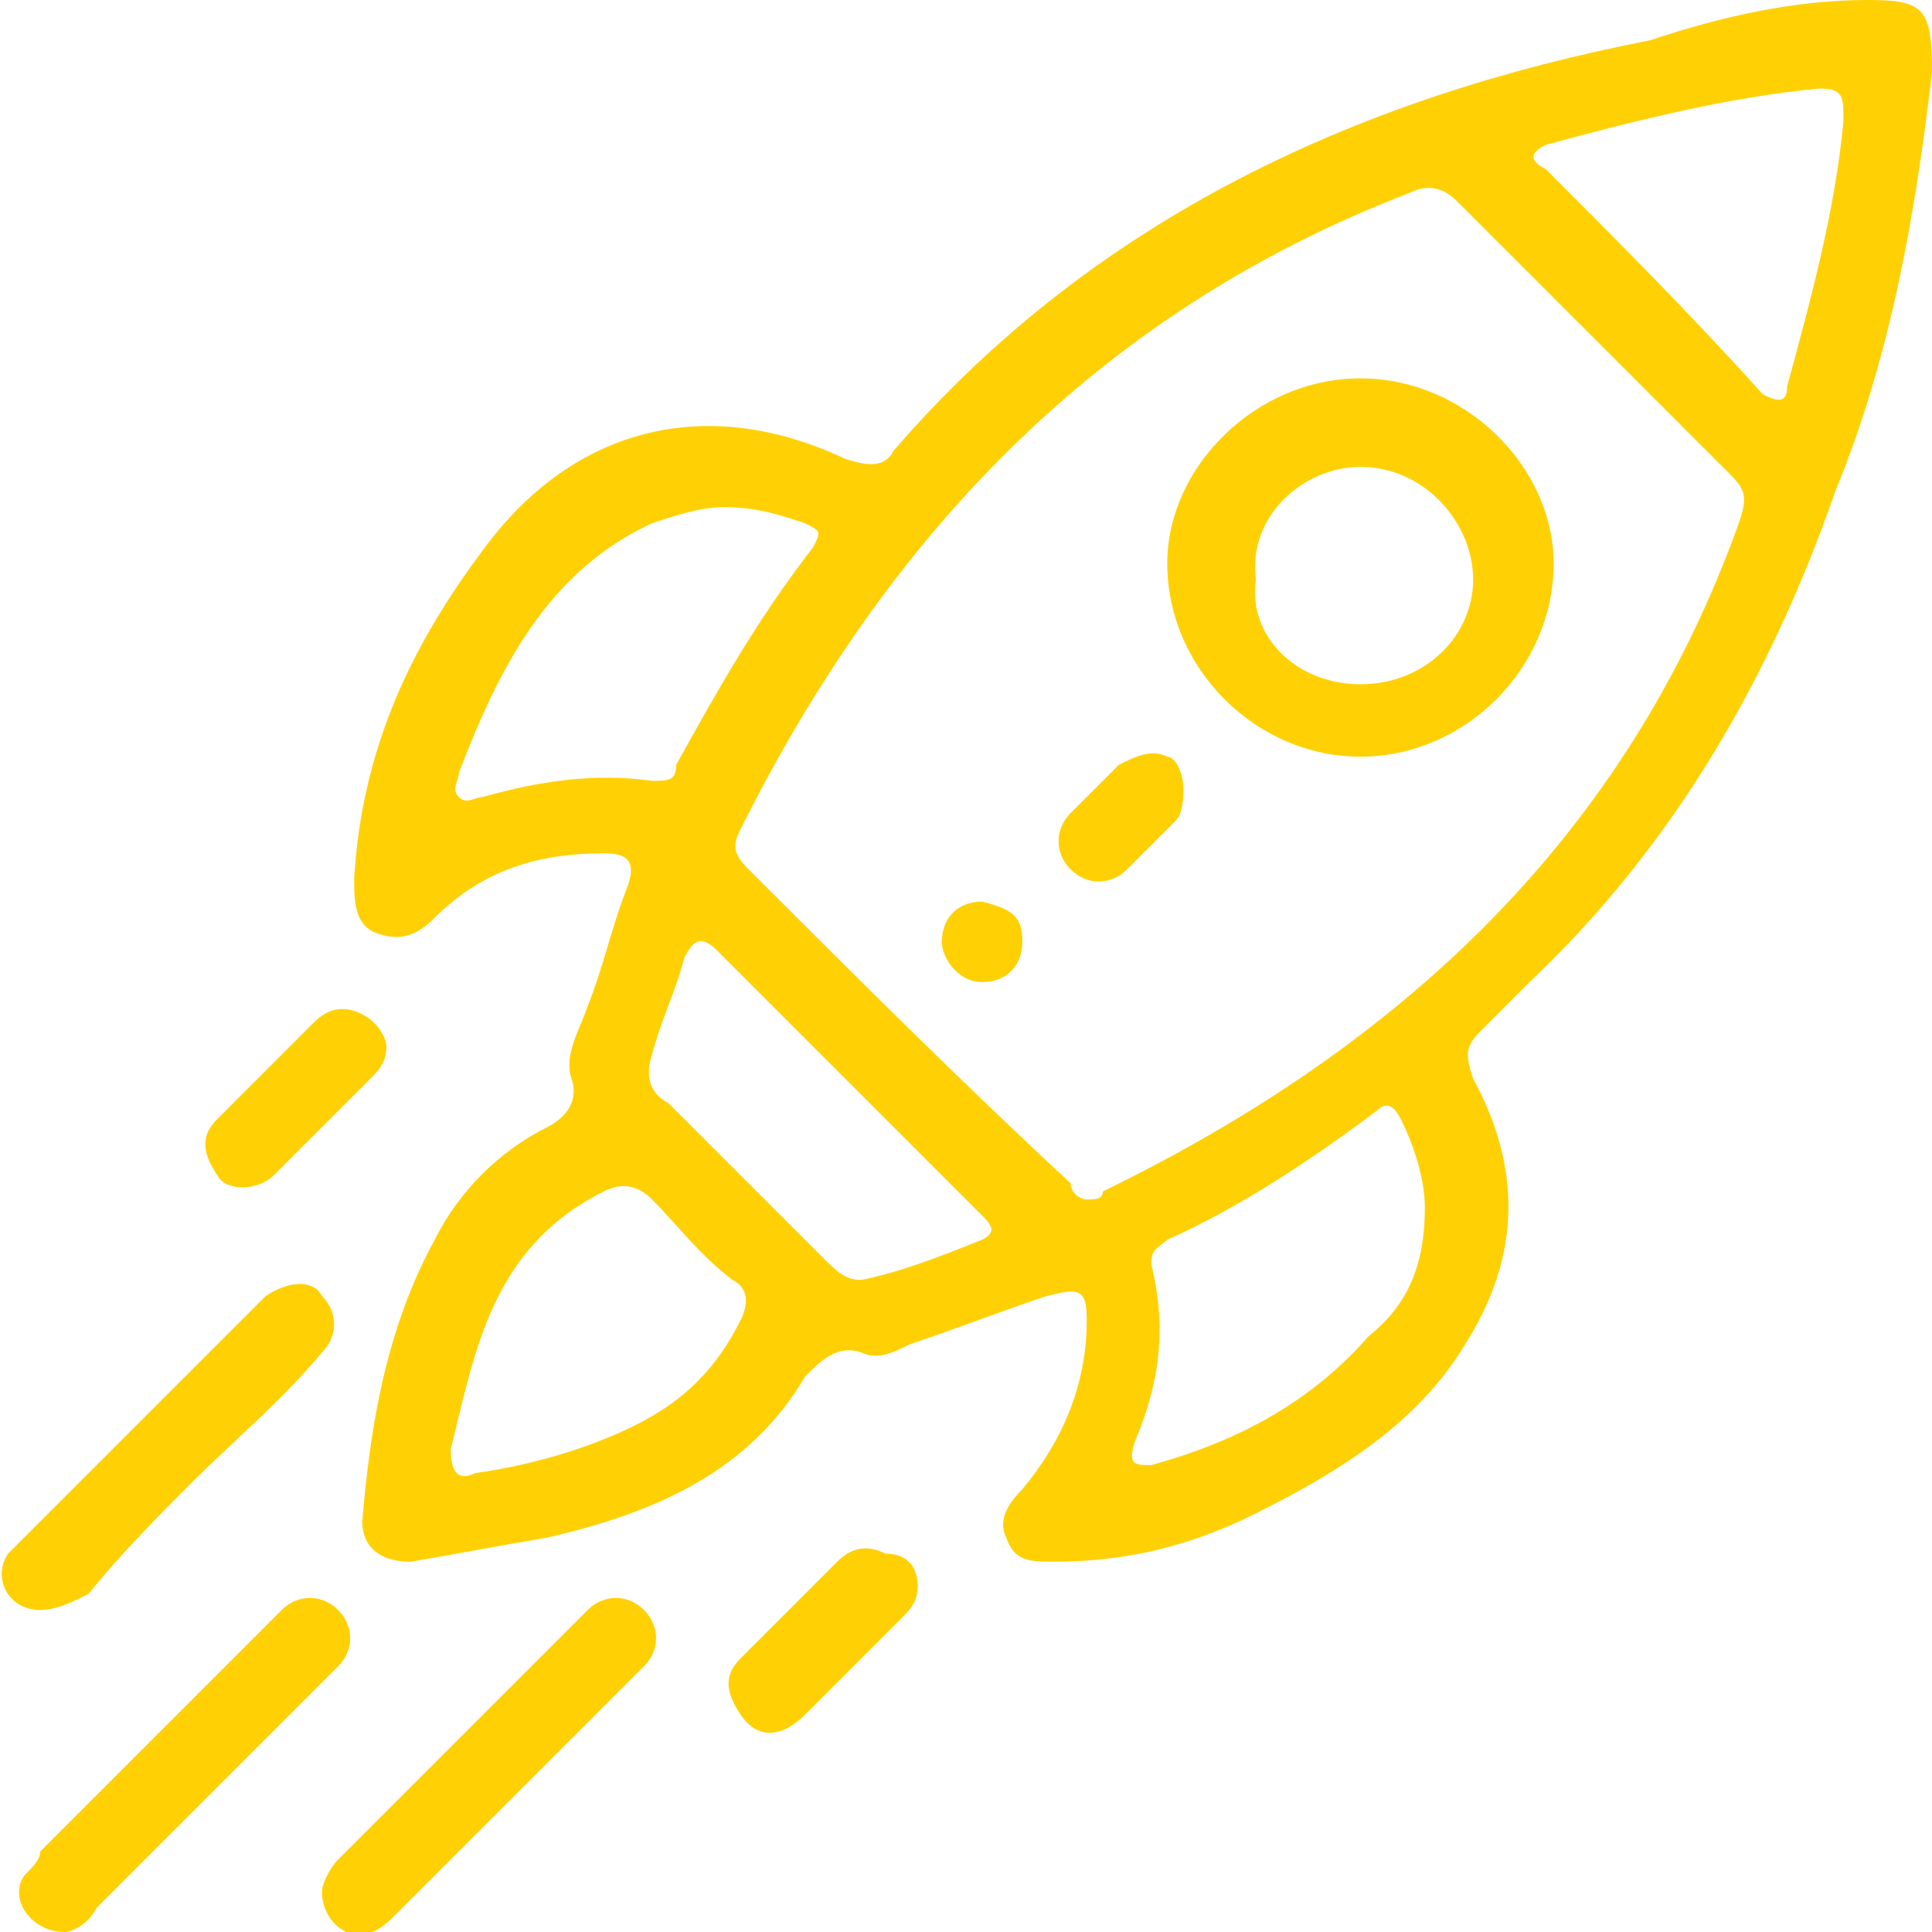<?xml version="1.0" encoding="utf-8"?>
<!-- Generator: Adobe Illustrator 26.0.3, SVG Export Plug-In . SVG Version: 6.00 Build 0)  -->
<svg version="1.1" id="Capa_1" xmlns="http://www.w3.org/2000/svg" xmlns:xlink="http://www.w3.org/1999/xlink" x="0px" y="0px"
	 viewBox="0 0 24 24" style="enable-background:new 0 0 24 24;" xml:space="preserve">
<style type="text/css">
	.st0{fill:#FFD104;}
</style>
<g>
	<path class="st0" d="M24,0.9c-0.2,1.7-0.5,3.5-1.2,5.2c-0.8,2.3-2,4.4-3.8,6.1c-0.2,0.2-0.4,0.4-0.6,0.6c-0.2,0.2-0.2,0.3-0.1,0.6
		c0.6,1.1,0.6,2.2-0.1,3.3c-0.6,1-1.6,1.6-2.6,2.1c-0.8,0.4-1.6,0.6-2.5,0.6c-0.3,0-0.5,0-0.6-0.3c-0.1-0.2,0-0.4,0.2-0.6
		c0.5-0.6,0.8-1.3,0.8-2.1c0-0.4-0.1-0.4-0.5-0.3c-0.6,0.2-1.1,0.4-1.7,0.6c-0.2,0.1-0.4,0.2-0.6,0.1c-0.3-0.1-0.5,0.1-0.7,0.3
		c-0.7,1.2-1.9,1.7-3.2,2c-0.6,0.1-1.1,0.2-1.7,0.3c-0.4,0-0.6-0.2-0.6-0.5c0.1-1.2,0.3-2.4,0.9-3.5c0.3-0.6,0.8-1.1,1.4-1.4
		c0.2-0.1,0.4-0.3,0.3-0.6c-0.1-0.3,0.1-0.6,0.2-0.9c0.2-0.5,0.3-1,0.5-1.5c0.1-0.3,0-0.4-0.3-0.4c-0.8,0-1.5,0.2-2.1,0.8
		c-0.2,0.2-0.4,0.3-0.7,0.2c-0.3-0.1-0.3-0.4-0.3-0.7c0.1-1.6,0.7-2.9,1.7-4.2c1.1-1.4,2.7-1.8,4.4-1c0.3,0.1,0.5,0.1,0.6-0.1
		c2.5-2.9,5.8-4.4,9.4-5.1C21.4,0.2,22.3,0,23.2,0C23.9,0,24,0.1,24,0.9z M13.5,14.9C13.5,14.9,13.5,14.9,13.5,14.9
		c0.1,0,0.2,0,0.2-0.1c3.7-1.8,6.5-4.4,7.9-8.3c0.1-0.3,0.1-0.4-0.1-0.6c-1.1-1.1-2.2-2.2-3.4-3.4c-0.2-0.2-0.4-0.2-0.6-0.1
		c-3.9,1.5-6.5,4.3-8.3,7.9c-0.1,0.2-0.1,0.3,0.1,0.5c1.3,1.3,2.6,2.6,4,3.9C13.3,14.8,13.4,14.9,13.5,14.9z M9,6.3
		c-0.3,0-0.6,0.1-0.9,0.2C6.8,7.1,6.2,8.3,5.7,9.6c0,0.1-0.1,0.2,0,0.3c0.1,0.1,0.2,0,0.3,0c0.7-0.2,1.4-0.3,2.1-0.2
		c0.2,0,0.3,0,0.3-0.2c0.5-0.9,1-1.8,1.7-2.7c0.1-0.2,0.1-0.2-0.1-0.3C9.7,6.4,9.4,6.3,9,6.3z M17.7,15c0-0.3-0.1-0.7-0.3-1.1
		c-0.1-0.2-0.2-0.2-0.3-0.1c-0.8,0.6-1.7,1.2-2.6,1.6c-0.1,0.1-0.2,0.1-0.2,0.3c0.2,0.8,0.1,1.5-0.2,2.2c-0.1,0.3,0,0.3,0.2,0.3
		c1.1-0.3,2-0.8,2.7-1.6C17.5,16.2,17.7,15.7,17.7,15z M5.6,18c0,0.3,0.1,0.4,0.3,0.3c0.7-0.1,1.4-0.3,2-0.6c0.6-0.3,1-0.7,1.3-1.3
		c0.1-0.2,0.1-0.4-0.1-0.5c-0.4-0.3-0.7-0.7-1-1c-0.2-0.2-0.4-0.2-0.6-0.1C6.1,15.5,5.9,16.8,5.6,18z M22.6,1.1
		c-1.1,0.1-2.3,0.4-3.4,0.7c-0.2,0.1-0.2,0.2,0,0.3C20.1,3,21,3.9,21.9,4.9C22.1,5,22.2,5,22.2,4.8c0.3-1.1,0.6-2.2,0.7-3.3
		C22.9,1.2,22.9,1.1,22.6,1.1z M10.7,15.9c0.5-0.1,1-0.3,1.5-0.5c0.2-0.1,0.1-0.2,0-0.3c-1.1-1.1-2.2-2.2-3.3-3.3
		c-0.2-0.2-0.3-0.1-0.4,0.1c-0.1,0.4-0.3,0.8-0.4,1.2c-0.1,0.3,0,0.5,0.2,0.6c0.6,0.6,1.3,1.3,1.9,1.9
		C10.4,15.8,10.5,15.9,10.7,15.9z"/>
	<path class="st0" d="M0.8,24c-0.4,0-0.7-0.4-0.5-0.7c0.1-0.1,0.2-0.2,0.2-0.3c0.9-0.9,1.9-1.9,2.8-2.8c0.1-0.1,0.1-0.1,0.2-0.2
		c0.2-0.2,0.5-0.2,0.7,0c0.2,0.2,0.2,0.5,0,0.7c-0.4,0.4-0.8,0.8-1.2,1.2c-0.6,0.6-1.2,1.2-1.8,1.8C1.1,23.9,0.9,24,0.8,24z"/>
	<path class="st0" d="M0.5,20c-0.4,0-0.6-0.4-0.4-0.7c0.1-0.1,0.2-0.2,0.3-0.3c0.9-0.9,1.9-1.9,2.8-2.8c0,0,0.1-0.1,0.1-0.1
		c0.3-0.2,0.6-0.2,0.7,0c0.2,0.2,0.2,0.5,0,0.7c-0.5,0.6-1.1,1.1-1.6,1.6c-0.4,0.4-0.9,0.9-1.3,1.4C0.9,19.9,0.7,20,0.5,20z"/>
	<path class="st0" d="M4,23.5c0-0.1,0.1-0.3,0.2-0.4c1-1,2-2,3.1-3.1C7.5,19.8,7.8,19.8,8,20c0.2,0.2,0.2,0.5,0,0.7
		c-1,1-2.1,2.1-3.1,3.1C4.7,24,4.5,24.1,4.3,24C4.1,23.9,4,23.7,4,23.5z"/>
	<path class="st0" d="M4.8,13c0,0.2-0.1,0.3-0.2,0.4c-0.4,0.4-0.8,0.8-1.2,1.2c-0.2,0.2-0.6,0.2-0.7,0c-0.2-0.3-0.2-0.5,0-0.7
		c0.4-0.4,0.8-0.8,1.2-1.2c0.2-0.2,0.4-0.2,0.6-0.1C4.7,12.7,4.8,12.9,4.8,13z"/>
	<path class="st0" d="M11.4,19.7c0,0.2-0.1,0.3-0.2,0.4c-0.4,0.4-0.8,0.8-1.2,1.2c-0.3,0.3-0.6,0.3-0.8,0c-0.2-0.3-0.2-0.5,0-0.7
		c0.4-0.4,0.8-0.8,1.2-1.2c0.2-0.2,0.4-0.2,0.6-0.1C11.3,19.3,11.4,19.5,11.4,19.7z"/>
	<path class="st0" d="M16.9,4.7c1.3,0,2.4,1.1,2.4,2.3c0,1.3-1.1,2.4-2.4,2.4c-1.3,0-2.4-1.1-2.4-2.4C14.5,5.8,15.6,4.7,16.9,4.7z
		 M16.9,8.5c0.8,0,1.4-0.6,1.4-1.3c0-0.7-0.6-1.4-1.4-1.4c-0.7,0-1.4,0.6-1.3,1.4C15.5,7.9,16.1,8.5,16.9,8.5z"/>
	<path class="st0" d="M14.7,9.8c0,0.1,0,0.3-0.1,0.4c-0.2,0.2-0.4,0.4-0.6,0.6c-0.2,0.2-0.5,0.2-0.7,0c-0.2-0.2-0.2-0.5,0-0.7
		c0.2-0.2,0.4-0.4,0.6-0.6c0.2-0.1,0.4-0.2,0.6-0.1C14.6,9.4,14.7,9.6,14.7,9.8z"/>
	<path class="st0" d="M12.7,11.7c0,0.3-0.2,0.5-0.5,0.5c-0.3,0-0.5-0.3-0.5-0.5c0-0.3,0.2-0.5,0.5-0.5
		C12.6,11.3,12.7,11.4,12.7,11.7z"/>
</g>
</svg>
